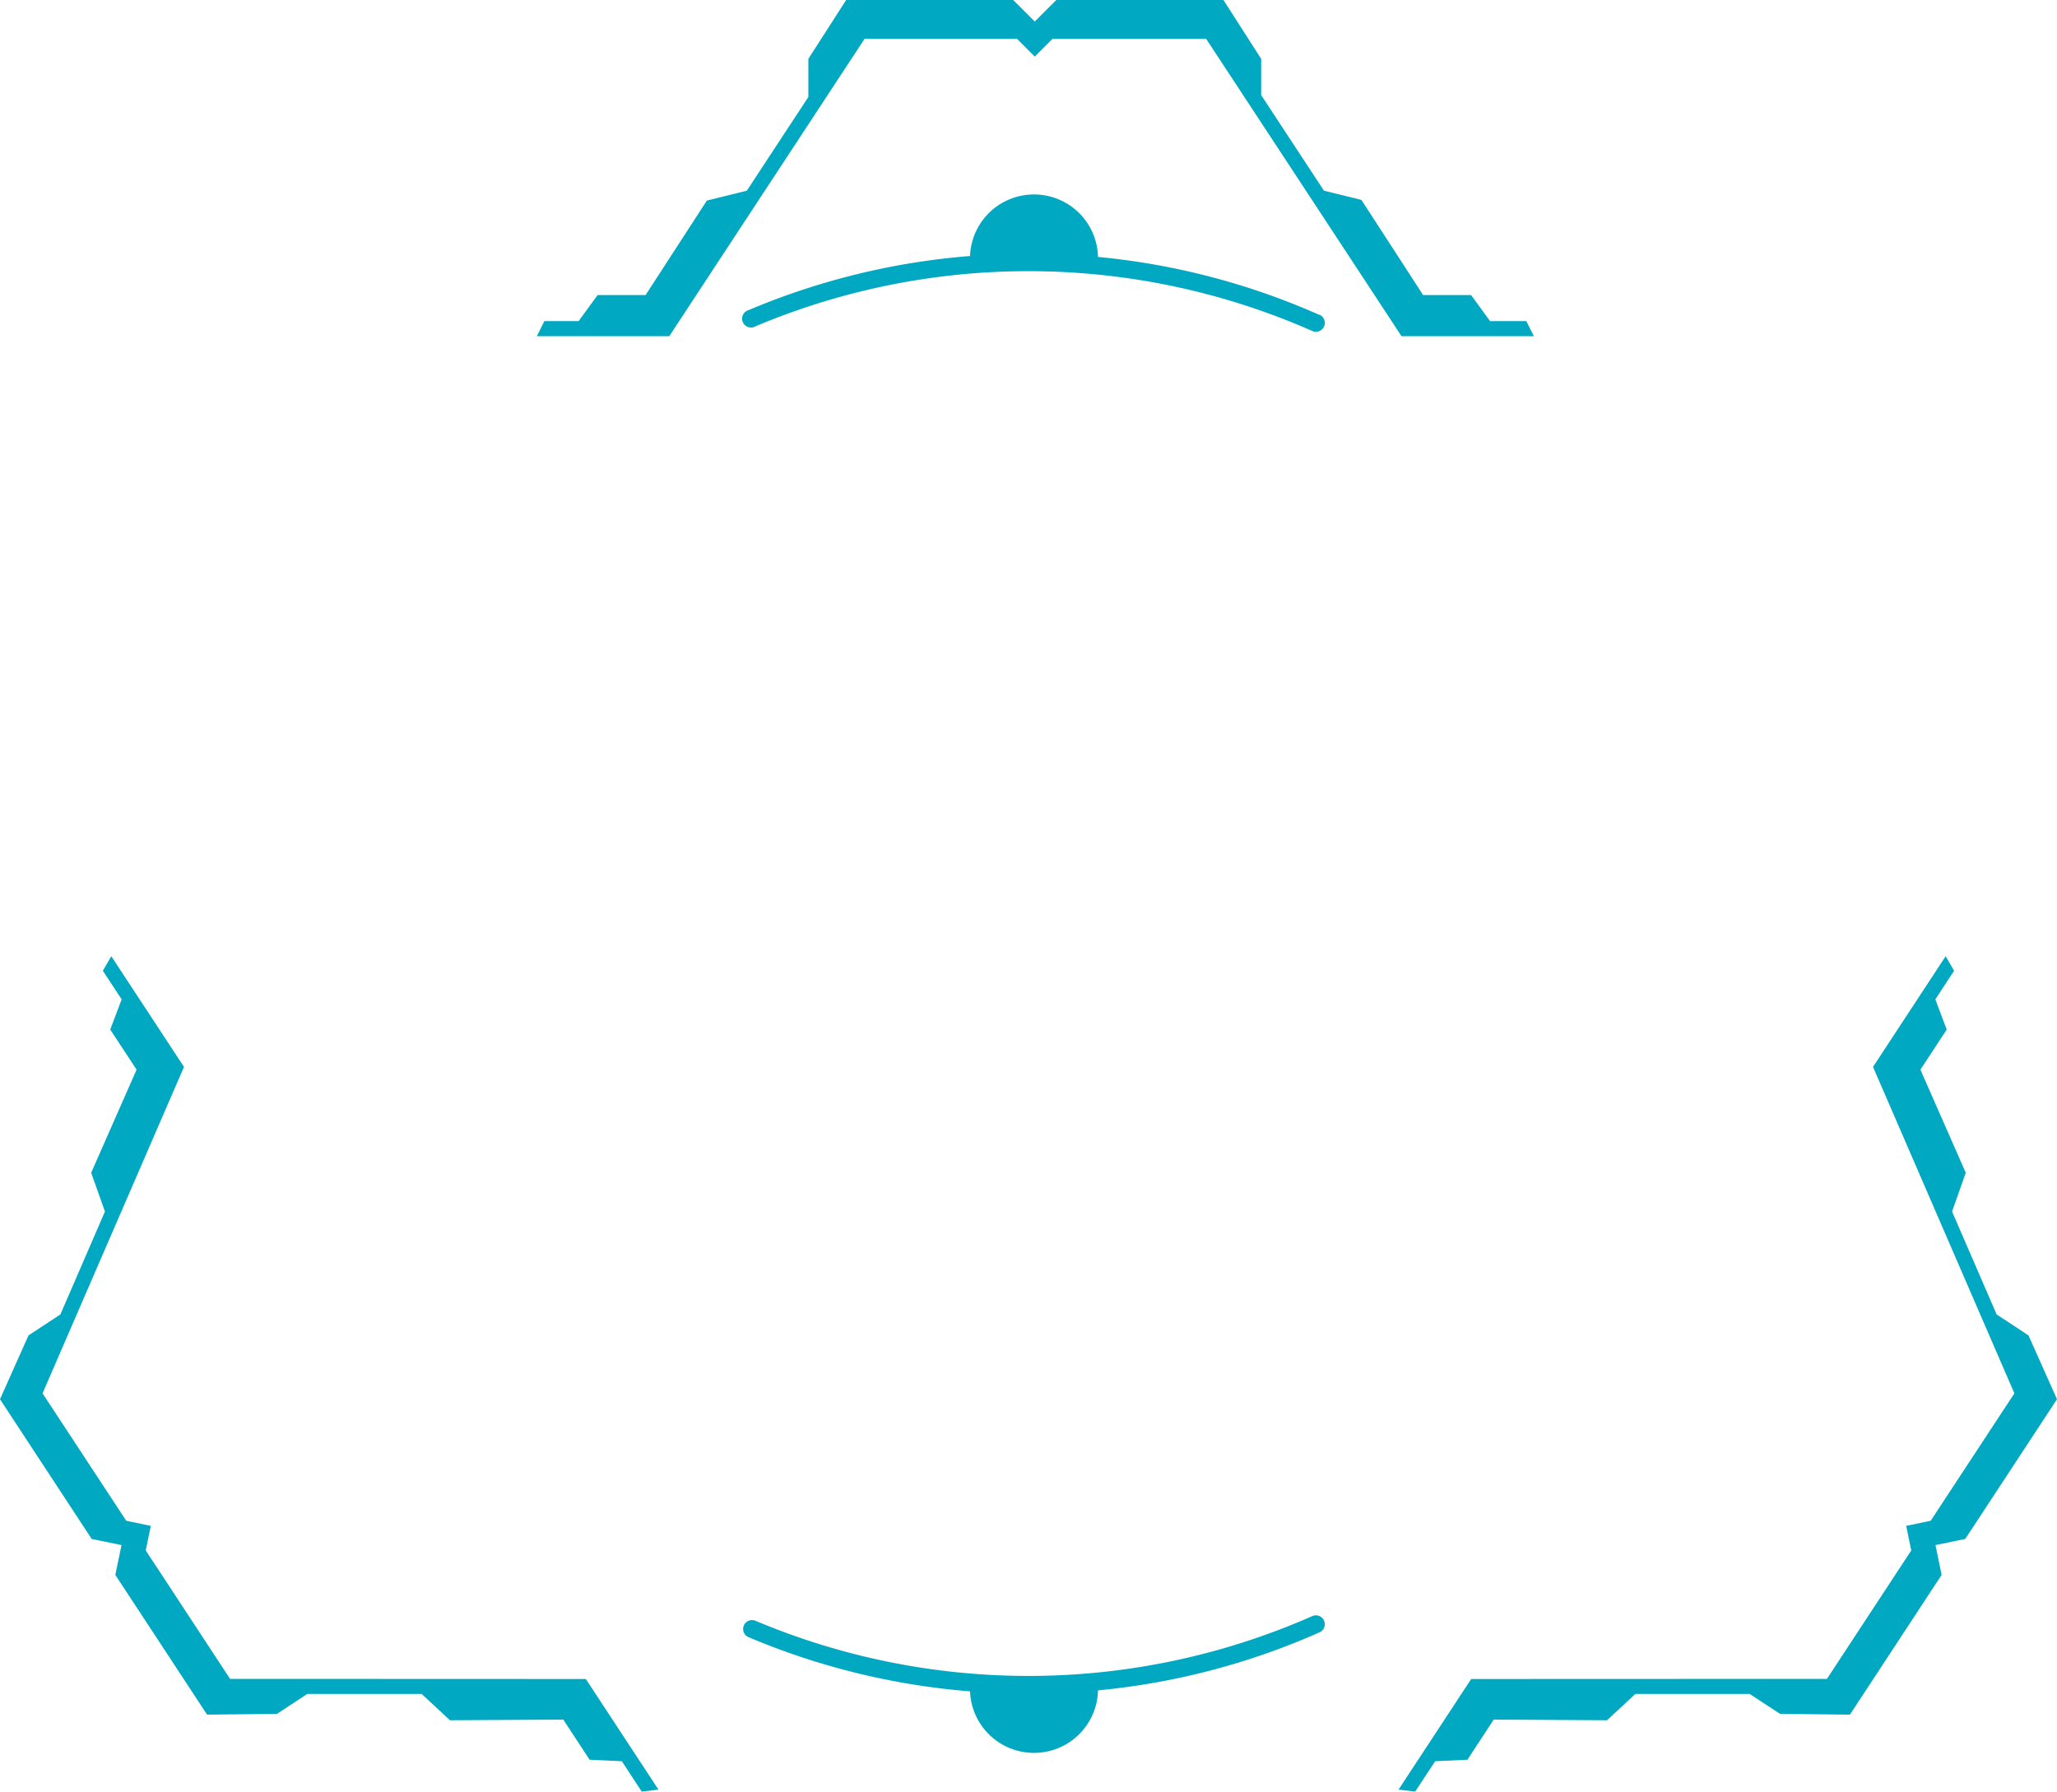 <svg xmlns="http://www.w3.org/2000/svg" viewBox="0 0 315.18 274.53"><defs><style>.cls-1{fill:#00a8c1;}</style></defs><g id="Layer_2" data-name="Layer 2"><g id="Layer_1-2" data-name="Layer 1"><polygon class="cls-1" points="233.87 49.2 228.31 49.2 225.4 45.21 218.05 45.21 208.6 30.63 202.86 29.22 193.24 14.57 193.24 9.02 187.46 0 161.85 0 158.55 3.3 155.25 0 129.65 0 123.86 9.02 123.86 14.86 114.43 29.22 108.31 30.73 98.92 45.21 91.57 45.21 88.66 49.2 83.41 49.2 82.26 51.51 102.55 51.51 132.47 5.95 155.83 5.95 158.55 8.67 161.27 5.95 184.81 5.95 214.74 51.51 235.02 51.51 233.87 49.2"/><polygon class="cls-1" points="216.84 274.52 219.9 269.87 224.84 269.64 228.87 263.49 246.24 263.59 250.57 259.56 268.09 259.56 272.74 262.61 283.45 262.73 297.5 241.32 296.56 236.75 301.12 235.81 315.18 214.4 310.81 204.62 305.93 201.41 299.1 185.64 301.2 179.7 294.25 163.9 298.28 157.76 296.54 153.13 299.41 148.75 298.12 146.52 286.99 163.48 308.65 213.5 295.83 233.02 292.07 233.81 292.85 237.57 279.93 257.25 225.42 257.27 214.29 274.22 216.84 274.52"/><polygon class="cls-1" points="98.33 274.52 95.28 269.87 90.34 269.64 86.31 263.49 68.94 263.59 64.61 259.56 47.08 259.56 42.44 262.61 31.73 262.73 17.67 241.32 18.62 236.75 14.05 235.81 0 214.4 4.37 204.62 9.25 201.41 16.08 185.64 13.97 179.7 20.93 163.9 16.89 157.76 18.64 153.13 15.76 148.75 17.05 146.52 28.19 163.48 6.52 213.5 19.34 233.02 23.11 233.81 22.33 237.57 35.25 257.25 89.76 257.27 100.89 274.22 98.33 274.52"/><path class="cls-1" d="M202.18,48.26a108.89,108.89,0,0,0-33.94-8.89,9.81,9.81,0,0,0-19.61-.14,109.08,109.08,0,0,0-33.93,8.29A1.36,1.36,0,1,0,115.76,50a107.74,107.74,0,0,1,85.32.72,1.36,1.36,0,0,0,1.1-2.49Z"/><path class="cls-1" d="M202.87,248.33a1.36,1.36,0,0,0-1.79-.7,107.74,107.74,0,0,1-85.32.72,1.36,1.36,0,1,0-1.06,2.51,109.38,109.38,0,0,0,33.93,8.3,9.81,9.81,0,0,0,19.61-.15,108.89,108.89,0,0,0,33.94-8.89A1.35,1.35,0,0,0,202.87,248.33Z"/></g></g></svg>